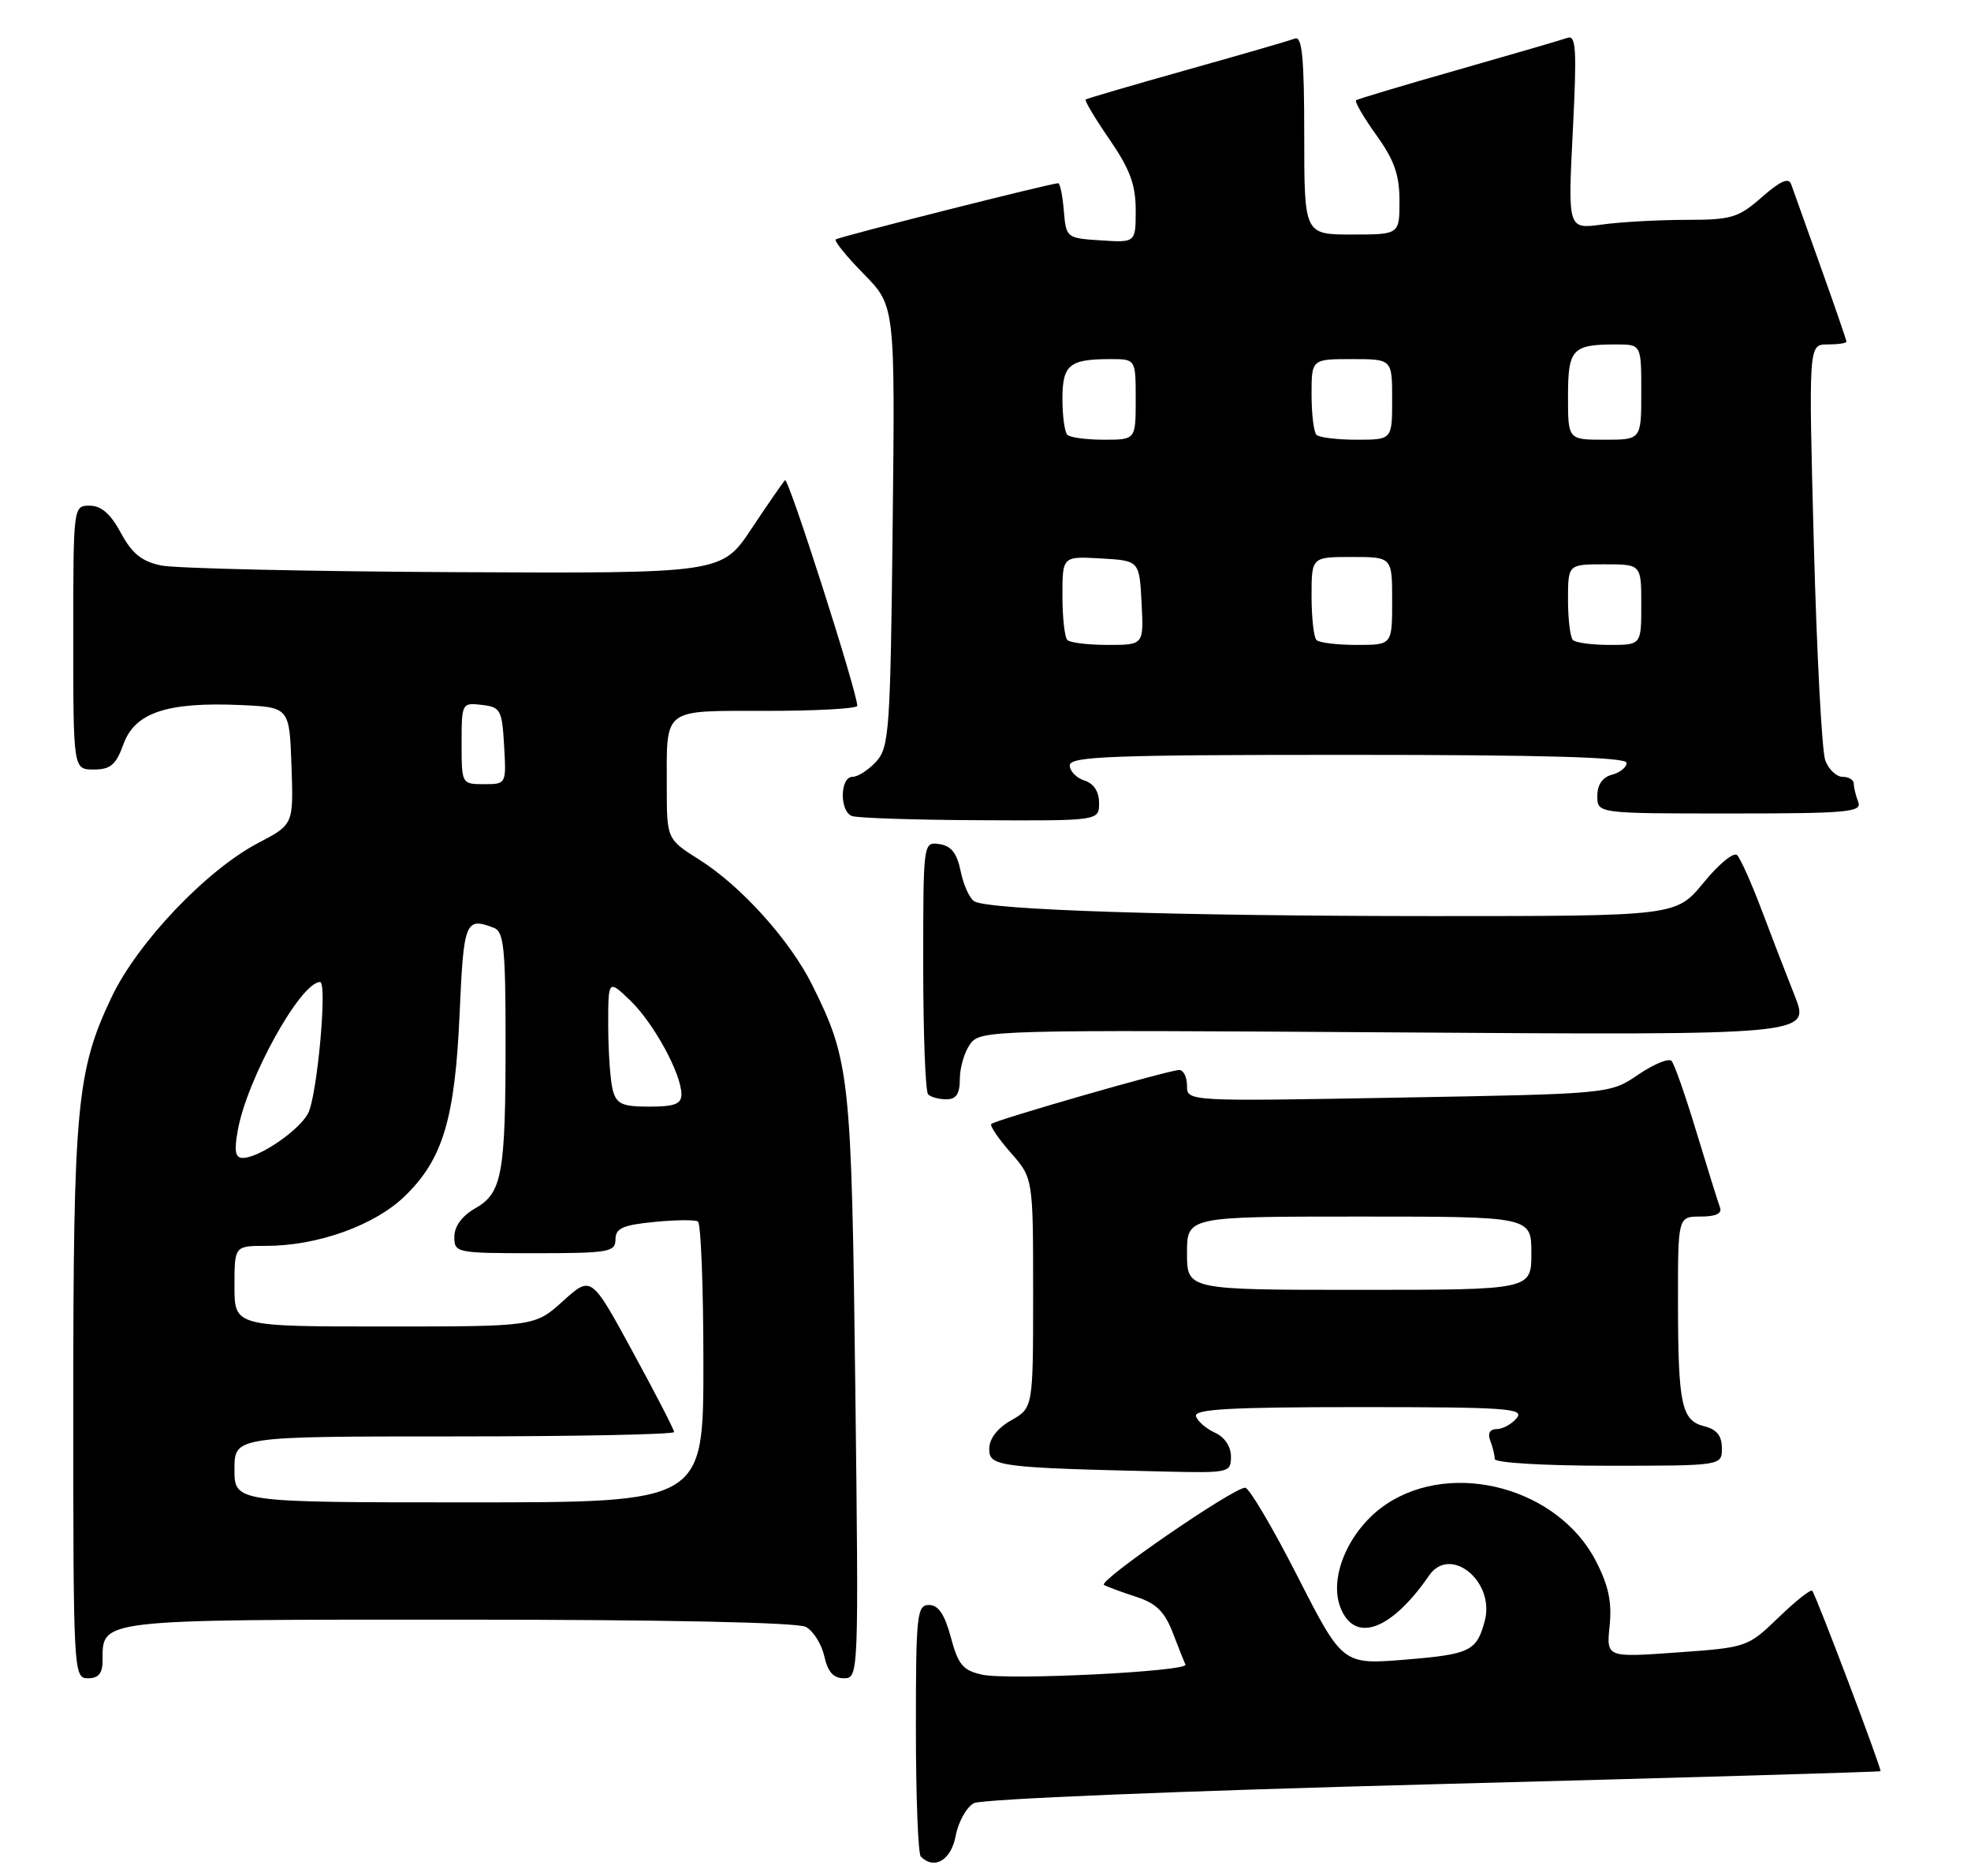 <?xml version="1.0" encoding="UTF-8" standalone="no"?>
<!DOCTYPE svg PUBLIC "-//W3C//DTD SVG 1.1//EN" "http://www.w3.org/Graphics/SVG/1.1/DTD/svg11.dtd" >
<svg xmlns="http://www.w3.org/2000/svg" xmlns:xlink="http://www.w3.org/1999/xlink" version="1.1" viewBox="0 0 269 256">
 <g >
 <path fill="currentColor"
d=" M 130.43 250.51 C 130.79 248.59 131.91 246.58 132.92 246.04 C 133.97 245.48 161.03 244.37 195.62 243.46 C 229.09 242.58 256.55 241.78 256.65 241.68 C 256.86 241.46 247.86 217.68 247.33 217.06 C 247.13 216.82 245.06 218.46 242.73 220.71 C 238.53 224.76 238.43 224.80 228.86 225.48 C 219.23 226.17 219.23 226.17 219.68 221.83 C 220.01 218.62 219.53 216.34 217.81 213.01 C 212.69 203.08 198.39 199.17 189.25 205.21 C 184.24 208.53 181.31 215.05 182.92 219.29 C 184.83 224.31 189.85 222.52 195.04 214.98 C 197.93 210.78 204.07 215.78 202.64 221.17 C 201.54 225.29 200.65 225.73 191.87 226.45 C 183.24 227.16 183.24 227.16 177.08 215.08 C 173.69 208.44 170.48 203.00 169.94 203.00 C 168.30 203.00 149.78 215.75 150.67 216.26 C 151.13 216.52 153.10 217.25 155.05 217.88 C 157.78 218.76 158.94 219.90 160.05 222.76 C 160.84 224.82 161.62 226.78 161.79 227.13 C 162.23 228.07 137.63 229.30 134.05 228.51 C 131.42 227.93 130.77 227.16 129.77 223.41 C 128.93 220.28 128.07 219.00 126.79 219.00 C 125.14 219.00 125.00 220.32 125.00 235.83 C 125.00 245.09 125.30 252.97 125.67 253.33 C 127.52 255.18 129.81 253.82 130.43 250.51 Z  M 14.00 226.57 C 14.00 220.90 13.11 221.00 62.64 221.00 C 90.80 221.00 108.84 221.38 109.98 221.99 C 111.00 222.54 112.13 224.34 112.50 225.99 C 112.97 228.13 113.75 229.00 115.18 229.00 C 117.19 229.00 117.20 228.65 116.73 189.25 C 116.22 146.89 115.99 144.72 110.86 134.42 C 107.83 128.32 101.17 120.92 95.48 117.33 C 91.00 114.50 91.00 114.50 91.00 107.33 C 91.00 96.46 90.28 97.00 104.61 97.00 C 111.42 97.00 117.00 96.69 117.00 96.31 C 117.00 94.45 107.59 65.07 107.14 65.52 C 106.86 65.81 104.79 68.79 102.56 72.15 C 98.50 78.25 98.50 78.25 62.00 78.07 C 41.92 77.97 23.93 77.56 22.00 77.16 C 19.34 76.61 18.02 75.54 16.50 72.72 C 15.11 70.13 13.82 69.00 12.25 69.00 C 10.00 69.00 10.00 69.00 10.00 87.00 C 10.00 105.00 10.00 105.00 12.80 105.00 C 15.09 105.00 15.83 104.36 16.86 101.52 C 18.41 97.24 22.80 95.77 32.77 96.20 C 39.50 96.50 39.50 96.50 39.78 104.50 C 40.06 112.50 40.06 112.50 35.28 115.00 C 28.17 118.72 18.76 128.61 15.20 136.12 C 10.47 146.09 10.00 151.06 10.00 191.68 C 10.00 228.33 10.04 229.00 12.00 229.00 C 13.45 229.00 14.00 228.33 14.00 226.57 Z  M 168.00 198.74 C 168.00 197.38 167.13 196.08 165.81 195.49 C 164.61 194.94 163.45 193.94 163.23 193.25 C 162.92 192.28 167.83 192.00 185.54 192.00 C 205.61 192.00 208.10 192.17 207.00 193.50 C 206.32 194.32 205.09 195.00 204.27 195.00 C 203.33 195.00 203.01 195.58 203.39 196.58 C 203.73 197.45 204.00 198.58 204.00 199.08 C 204.00 199.60 210.75 200.00 219.50 200.00 C 235.00 200.00 235.00 200.00 235.00 197.61 C 235.00 195.92 234.30 195.04 232.62 194.62 C 229.48 193.83 229.03 191.73 229.01 177.75 C 229.00 166.00 229.00 166.00 232.11 166.00 C 234.18 166.00 235.06 165.58 234.74 164.75 C 234.48 164.06 233.04 159.45 231.54 154.50 C 230.05 149.55 228.51 145.17 228.13 144.76 C 227.74 144.36 225.69 145.20 223.58 146.64 C 219.73 149.26 219.73 149.26 190.86 149.77 C 162.00 150.29 162.00 150.29 162.00 148.15 C 162.00 146.97 161.52 146.00 160.94 146.00 C 159.57 146.00 135.84 152.82 135.29 153.37 C 135.06 153.60 136.25 155.36 137.94 157.28 C 141.00 160.76 141.00 160.76 141.00 176.43 C 141.00 192.09 141.00 192.09 138.01 193.80 C 136.11 194.88 135.01 196.31 135.01 197.71 C 135.00 200.11 136.24 200.27 159.25 200.80 C 167.73 200.99 168.00 200.93 168.00 198.74 Z  M 131.00 147.19 C 131.00 145.65 131.64 143.51 132.42 142.44 C 133.80 140.55 135.34 140.51 190.45 140.87 C 247.07 141.25 247.07 141.25 244.94 135.87 C 243.77 132.92 241.71 127.58 240.36 124.00 C 239.01 120.43 237.53 117.13 237.08 116.68 C 236.62 116.22 234.57 117.91 232.51 120.43 C 228.76 125.00 228.76 125.00 195.63 125.00 C 160.54 124.99 134.89 124.17 132.96 122.98 C 132.32 122.58 131.49 120.74 131.11 118.88 C 130.61 116.42 129.82 115.41 128.21 115.18 C 126.00 114.86 126.00 114.89 126.00 131.76 C 126.00 141.06 126.30 148.97 126.67 149.33 C 127.03 149.70 128.16 150.00 129.17 150.00 C 130.51 150.00 131.00 149.25 131.00 147.19 Z  M 150.00 109.57 C 150.00 108.01 149.28 106.91 148.00 106.50 C 146.90 106.15 146.00 105.22 146.00 104.43 C 146.00 103.21 151.68 103.00 184.00 103.00 C 210.84 103.00 222.00 103.32 222.00 104.09 C 222.00 104.70 221.10 105.42 220.00 105.71 C 218.71 106.05 218.00 107.07 218.00 108.62 C 218.00 111.00 218.00 111.00 236.11 111.00 C 252.21 111.00 254.15 110.82 253.61 109.42 C 253.27 108.55 253.00 107.42 253.00 106.92 C 253.00 106.41 252.31 106.00 251.48 106.00 C 250.64 106.00 249.57 104.99 249.11 103.75 C 248.65 102.51 247.95 89.24 247.55 74.25 C 246.83 47.00 246.83 47.00 249.41 47.00 C 250.84 47.00 252.00 46.83 252.00 46.62 C 252.00 46.41 250.41 41.80 248.47 36.37 C 246.53 30.94 244.72 25.89 244.46 25.15 C 244.12 24.18 242.99 24.68 240.46 26.90 C 237.25 29.72 236.31 30.00 230.10 30.00 C 226.35 30.00 221.19 30.29 218.63 30.64 C 213.98 31.27 213.98 31.27 214.65 17.97 C 215.22 6.73 215.11 4.74 213.91 5.17 C 213.14 5.44 206.43 7.40 199.00 9.52 C 191.57 11.63 185.31 13.51 185.08 13.68 C 184.85 13.86 186.09 15.99 187.83 18.42 C 190.29 21.84 191.00 23.86 191.00 27.41 C 191.00 32.00 191.00 32.00 184.50 32.00 C 178.00 32.00 178.00 32.00 178.00 18.39 C 178.00 7.92 177.71 4.90 176.75 5.26 C 176.06 5.52 169.43 7.45 162.00 9.53 C 154.57 11.62 148.35 13.44 148.17 13.58 C 147.99 13.71 149.45 16.16 151.42 19.02 C 154.21 23.07 155.00 25.21 155.00 28.67 C 155.00 33.11 155.00 33.11 150.25 32.80 C 145.55 32.50 145.50 32.46 145.19 28.75 C 145.02 26.69 144.67 25.00 144.42 25.00 C 143.44 25.00 114.48 32.32 114.06 32.67 C 113.82 32.88 115.54 35.00 117.89 37.39 C 122.16 41.74 122.16 41.74 121.83 71.77 C 121.52 99.63 121.36 101.94 119.60 103.90 C 118.55 105.05 117.08 106.00 116.35 106.00 C 114.64 106.00 114.56 110.66 116.25 111.34 C 116.94 111.62 124.81 111.88 133.75 111.92 C 150.00 112.00 150.00 112.00 150.00 109.57 Z  M 32.00 200.50 C 32.00 196.00 32.00 196.00 62.00 196.00 C 78.50 196.00 92.00 195.73 92.00 195.40 C 92.00 195.07 89.45 190.13 86.34 184.43 C 80.69 174.05 80.69 174.05 76.84 177.53 C 72.99 181.00 72.99 181.00 52.50 181.00 C 32.00 181.00 32.00 181.00 32.00 175.50 C 32.00 170.00 32.00 170.00 36.32 170.00 C 43.32 170.00 51.09 167.22 55.21 163.25 C 60.44 158.21 62.10 152.68 62.73 138.25 C 63.28 125.69 63.52 125.11 67.42 126.61 C 68.76 127.12 69.00 129.44 69.00 141.98 C 69.00 160.25 68.54 162.79 64.85 164.88 C 63.06 165.91 62.01 167.33 62.01 168.75 C 62.00 170.95 62.26 171.00 73.00 171.00 C 83.08 171.00 84.00 170.84 84.00 169.13 C 84.00 167.60 84.97 167.16 89.25 166.74 C 92.14 166.45 94.84 166.42 95.25 166.67 C 95.66 166.92 96.00 175.64 96.00 186.06 C 96.00 205.00 96.00 205.00 64.00 205.00 C 32.00 205.00 32.00 205.00 32.00 200.50 Z  M 32.45 154.25 C 33.71 147.19 41.03 134.00 43.68 134.00 C 44.71 134.00 43.28 149.61 42.04 151.93 C 40.78 154.29 35.34 157.99 33.14 158.00 C 32.11 158.00 31.94 157.08 32.45 154.25 Z  M 83.63 148.75 C 83.30 147.51 83.02 143.60 83.01 140.06 C 83.00 133.63 83.00 133.63 86.00 136.50 C 89.20 139.57 93.00 146.52 93.00 149.32 C 93.00 150.64 92.06 151.00 88.62 151.00 C 84.92 151.00 84.14 150.65 83.63 148.75 Z  M 63.00 101.43 C 63.00 95.95 63.04 95.87 65.75 96.18 C 68.31 96.48 68.52 96.85 68.80 101.75 C 69.10 107.00 69.10 107.00 66.05 107.00 C 63.01 107.00 63.00 106.97 63.00 101.43 Z  M 162.00 171.00 C 162.00 166.00 162.00 166.00 185.50 166.00 C 209.00 166.00 209.00 166.00 209.00 171.00 C 209.00 176.00 209.00 176.00 185.50 176.00 C 162.00 176.00 162.00 176.00 162.00 171.00 Z  M 145.67 87.33 C 145.30 86.97 145.00 84.24 145.00 81.28 C 145.00 75.90 145.00 75.90 150.25 76.20 C 155.50 76.50 155.50 76.50 155.80 82.25 C 156.10 88.00 156.10 88.00 151.22 88.00 C 148.53 88.00 146.03 87.70 145.67 87.33 Z  M 179.67 87.33 C 179.30 86.97 179.00 84.27 179.00 81.33 C 179.00 76.00 179.00 76.00 184.50 76.00 C 190.00 76.00 190.00 76.00 190.00 82.00 C 190.00 88.00 190.00 88.00 185.17 88.00 C 182.51 88.00 180.03 87.70 179.67 87.33 Z  M 214.67 87.33 C 214.30 86.97 214.00 84.49 214.00 81.83 C 214.00 77.00 214.00 77.00 219.00 77.00 C 224.00 77.00 224.00 77.00 224.00 82.50 C 224.00 88.00 224.00 88.00 219.67 88.00 C 217.28 88.00 215.03 87.70 214.67 87.33 Z  M 145.67 59.33 C 145.30 58.97 145.00 56.76 145.00 54.44 C 145.00 49.77 145.93 49.00 151.58 49.00 C 155.00 49.00 155.00 49.00 155.00 54.50 C 155.00 60.00 155.00 60.00 150.67 60.00 C 148.28 60.00 146.03 59.70 145.67 59.33 Z  M 179.67 59.33 C 179.30 58.97 179.00 56.49 179.00 53.83 C 179.00 49.00 179.00 49.00 184.50 49.00 C 190.00 49.00 190.00 49.00 190.00 54.50 C 190.00 60.00 190.00 60.00 185.17 60.00 C 182.51 60.00 180.03 59.70 179.67 59.33 Z  M 214.00 54.11 C 214.00 47.61 214.57 47.00 220.58 47.00 C 224.00 47.00 224.00 47.00 224.00 53.50 C 224.00 60.00 224.00 60.00 219.00 60.00 C 214.00 60.00 214.00 60.00 214.00 54.11 Z "/>
</g>
</svg>